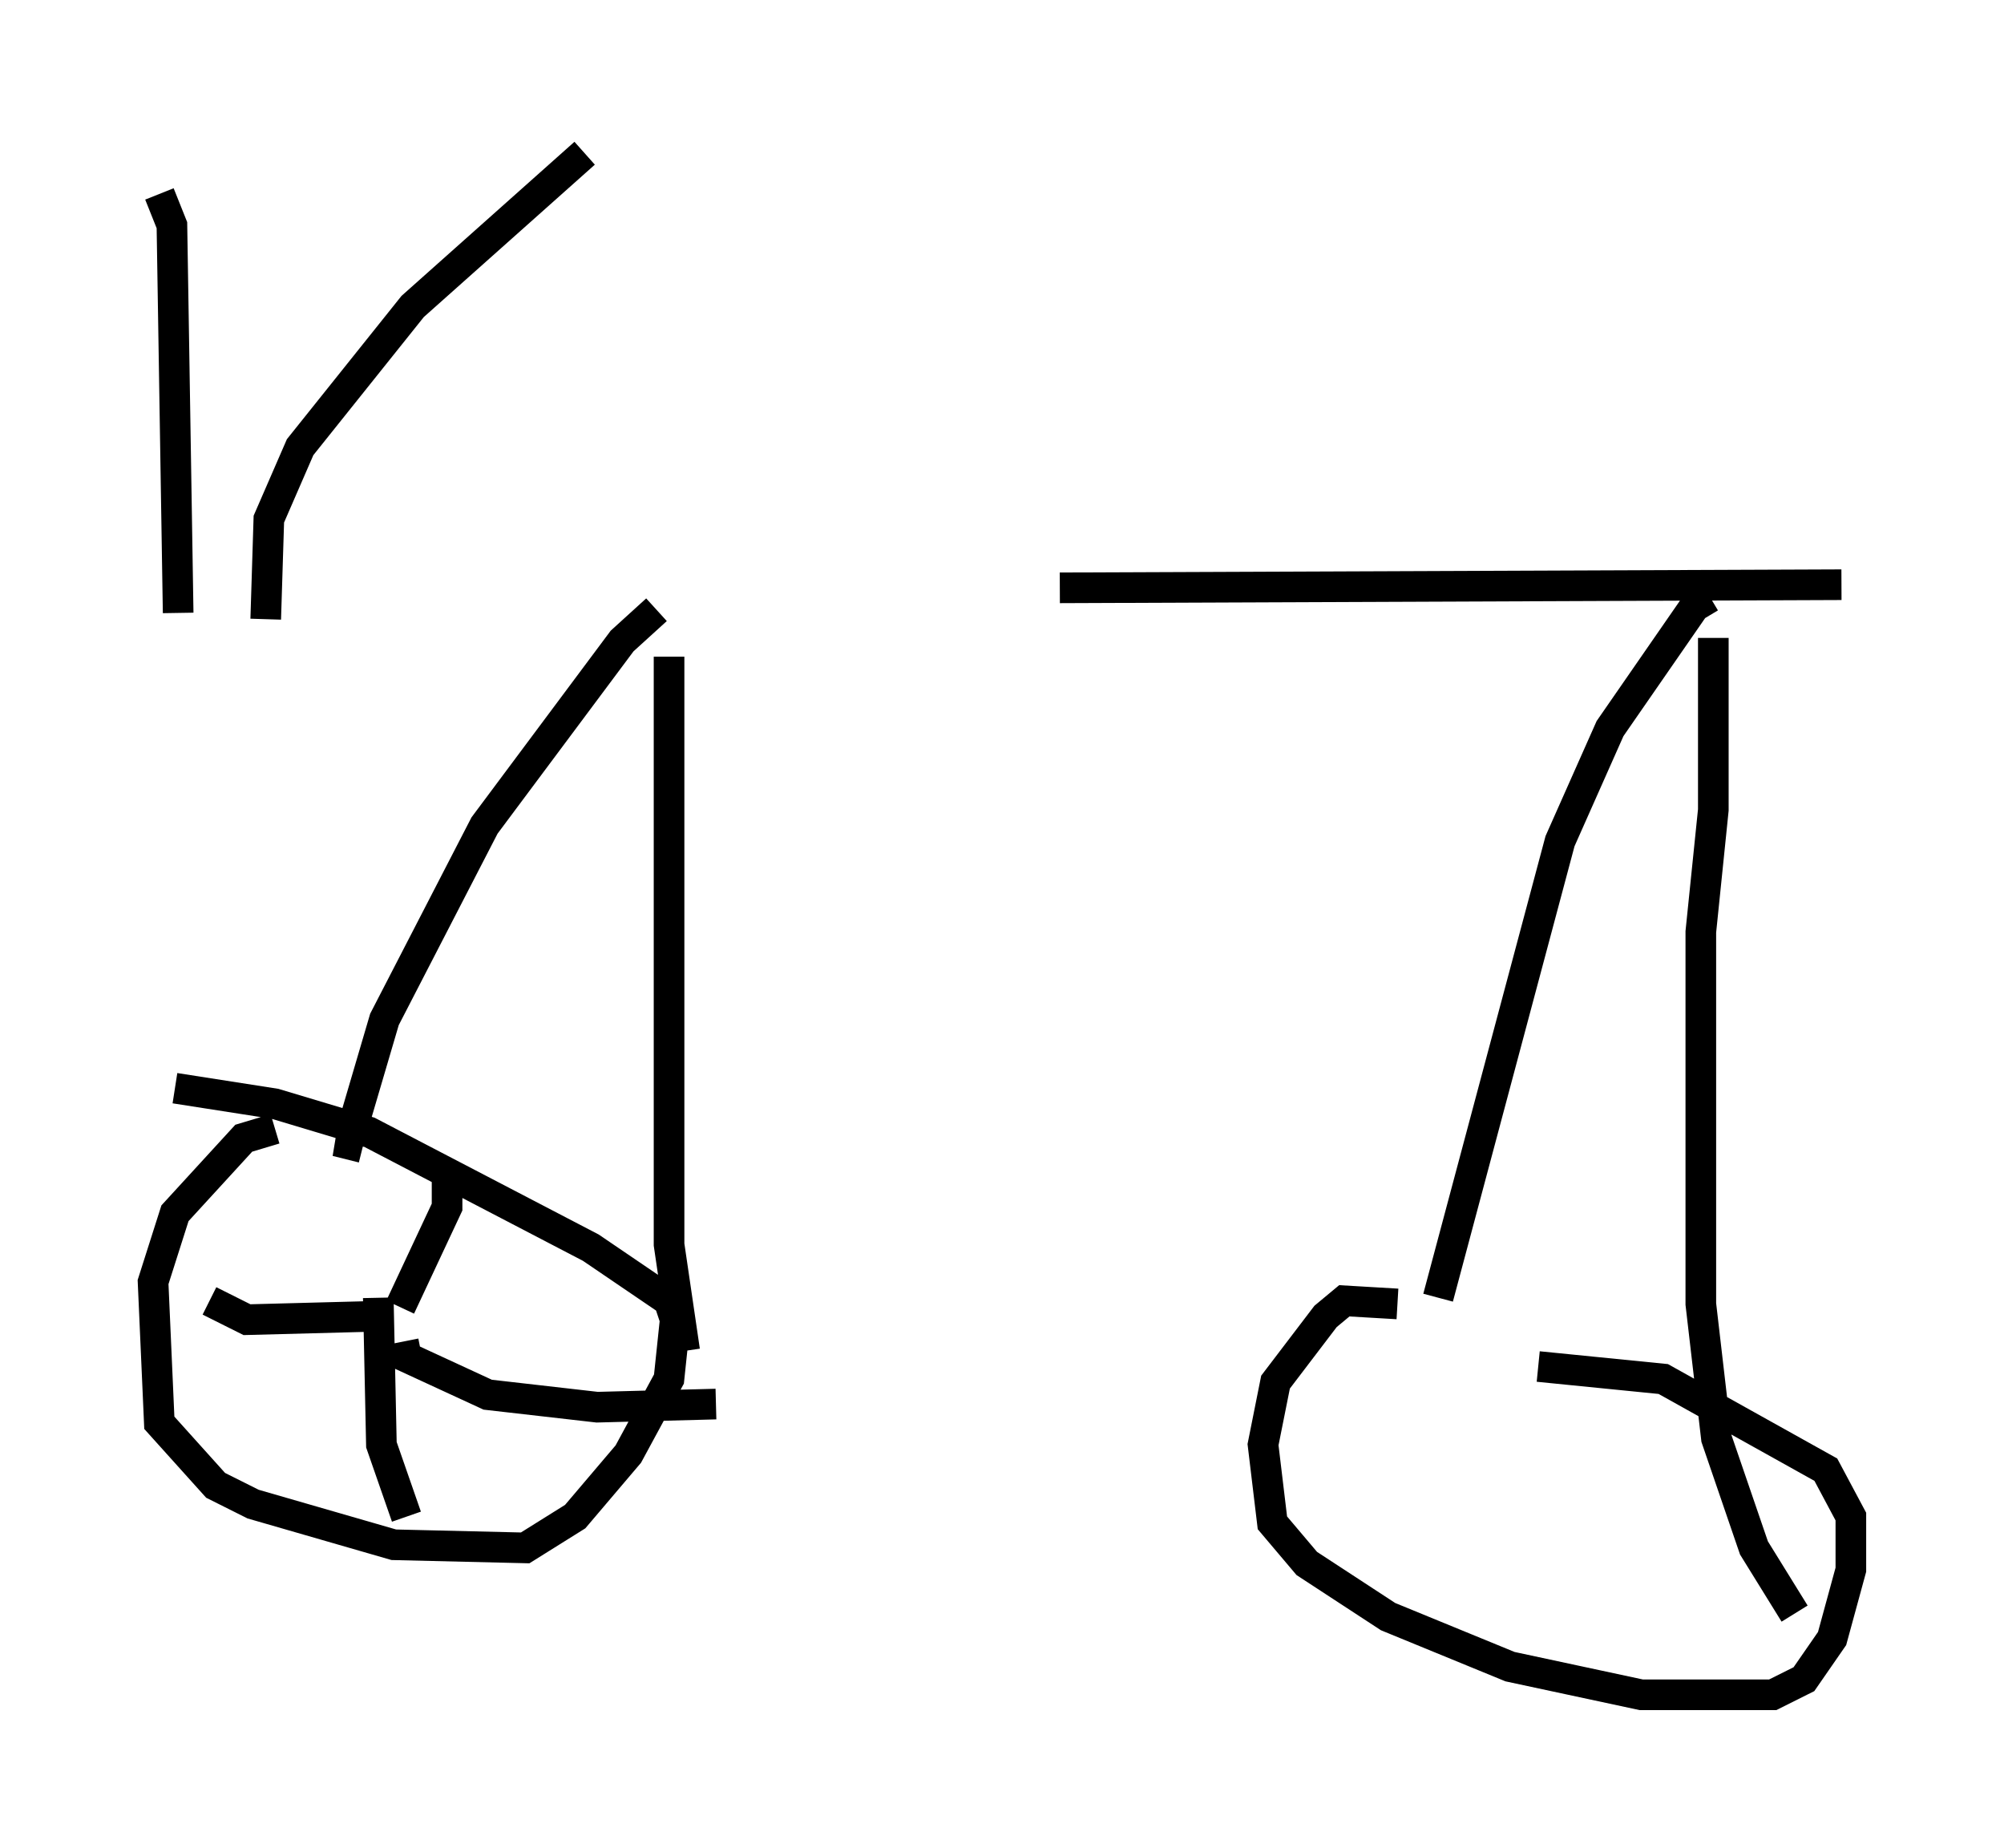 <?xml version="1.0" encoding="utf-8" ?>
<svg baseProfile="full" height="60.328" version="1.1" width="65.432" xmlns="http://www.w3.org/2000/svg" xmlns:ev="http://www.w3.org/2001/xml-events" xmlns:xlink="http://www.w3.org/1999/xlink"><defs /><rect fill="white" height="60.328" width="65.432" x="0" y="0" /><path d="M7.756, 20.619 m26.848, -1.429 l25.521, -0.102 m-38.69, 0.817 l-1.123, 1.021 -4.492, 6.023 l-3.267, 6.329 -1.021, 3.471 l-0.102, 0.613 0.408, 0.102 m-2.858, -0.613 l-1.021, 0.306 -2.246, 2.45 l-0.715, 2.246 0.204, 4.594 l1.838, 2.042 1.225, 0.613 l4.594, 1.327 4.288, 0.102 l1.633, -1.021 1.735, -2.042 l1.327, -2.45 0.204, -1.94 l-0.204, -0.613 -2.552, -1.735 l-7.248, -3.777 -3.063, -0.919 l-3.267, -0.51 m50.123, -16.027 l-0.51, 0.306 -2.756, 3.981 l-1.633, 3.675 -3.981, 14.904 m-1.327, 0.204 l-1.735, -0.102 -0.613, 0.51 l-1.633, 2.144 -0.408, 2.042 l0.306, 2.552 1.123, 1.327 l2.654, 1.735 3.981, 1.633 l4.288, 0.919 4.288, 0.0 l1.021, -0.51 0.919, -1.327 l0.613, -2.246 0.0, -1.735 l-0.817, -1.531 -5.308, -2.96 l-4.083, -0.408 m-28.379, -23.173 l0.0, 19.192 0.51, 3.471 m33.586, -23.275 l0.0, 5.615 -0.408, 3.981 l0.0, 12.148 0.51, 4.39 l1.225, 3.573 1.327, 2.144 m-52.778, -32.667 l-0.204, -12.658 -0.408, -1.021 m3.471, 13.883 l0.102, -3.267 1.021, -2.348 l3.675, -4.594 5.615, -5.002 m-4.492, 33.382 l0.0, 1.021 -1.531, 3.267 m-6.227, -0.204 l1.225, 0.613 3.879, -0.102 m0.408, -0.613 l0.102, 4.798 0.817, 2.348 m-0.102, -5.717 l0.102, 0.51 2.654, 1.225 l3.573, 0.408 3.879, -0.102 " fill="none" stroke="black" stroke-width="1" /></svg>